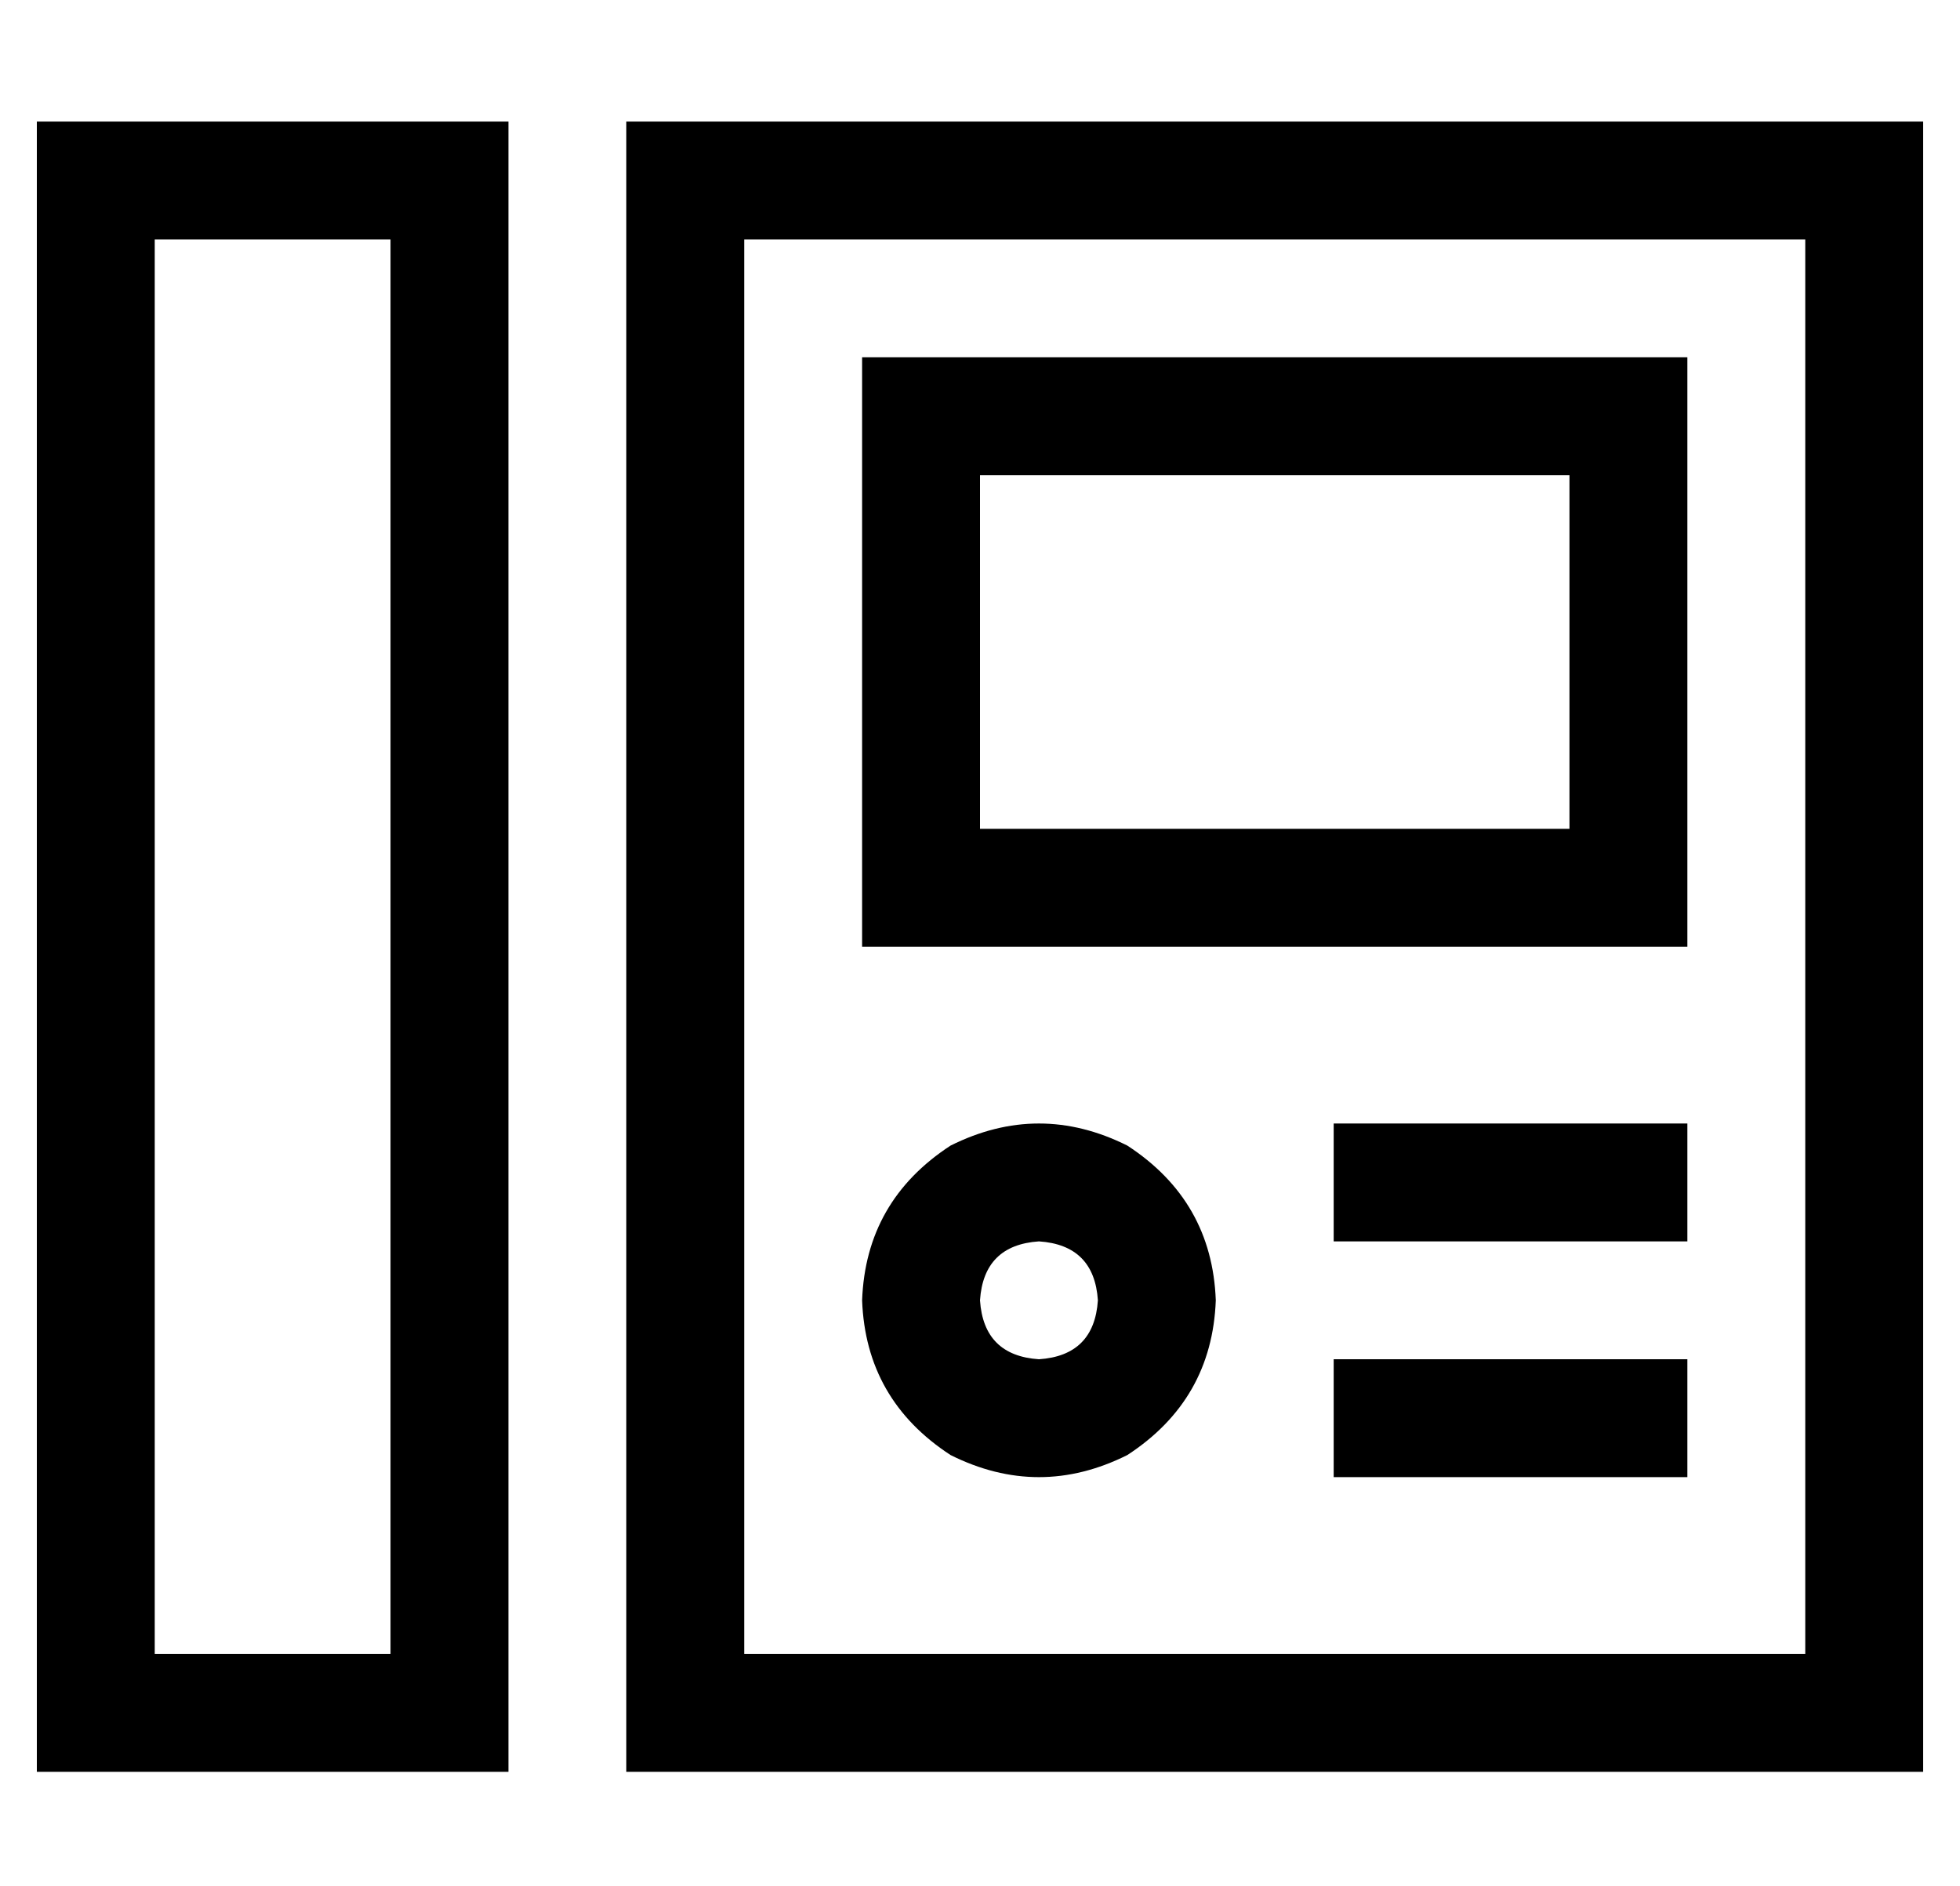 <?xml version="1.0" standalone="no"?>
<!DOCTYPE svg PUBLIC "-//W3C//DTD SVG 1.1//EN" "http://www.w3.org/Graphics/SVG/1.1/DTD/svg11.dtd" >
<svg xmlns="http://www.w3.org/2000/svg" xmlns:xlink="http://www.w3.org/1999/xlink" version="1.1" viewBox="-10 -40 532 512">
   <path fill="currentColor"
d="M96 25v384v-384v384h-64v0v-384v0h64v0zM32 -7h-32h32h-32v32v0v384v0v32v0h32h96v-32v0v-384v0v-32v0h-32h-64zM480 25v384v-384v384h-288v0v-384v0h288v0zM192 -7h-32h32h-32v32v0v384v0v32v0h32h320v-32v0v-384v0v-32v0h-32h-288zM256 313q1 -15 16 -16q15 1 16 16
q-1 15 -16 16q-15 -1 -16 -16v0zM320 313q-1 -27 -24 -42q-24 -12 -48 0q-23 15 -24 42q1 27 24 42q24 12 48 0q23 -15 24 -42v0zM352 265v32v-32v32h16h80v-32v0h-16h-80zM352 329v32v-32v32h16h80v-32v0h-16h-80zM256 89h160h-160h160v96v0h-160v0v-96v0zM224 57v32v-32
v32v96v0v32v0h32h192v-32v0v-96v0v-32v0h-32h-192z" />
</svg>
